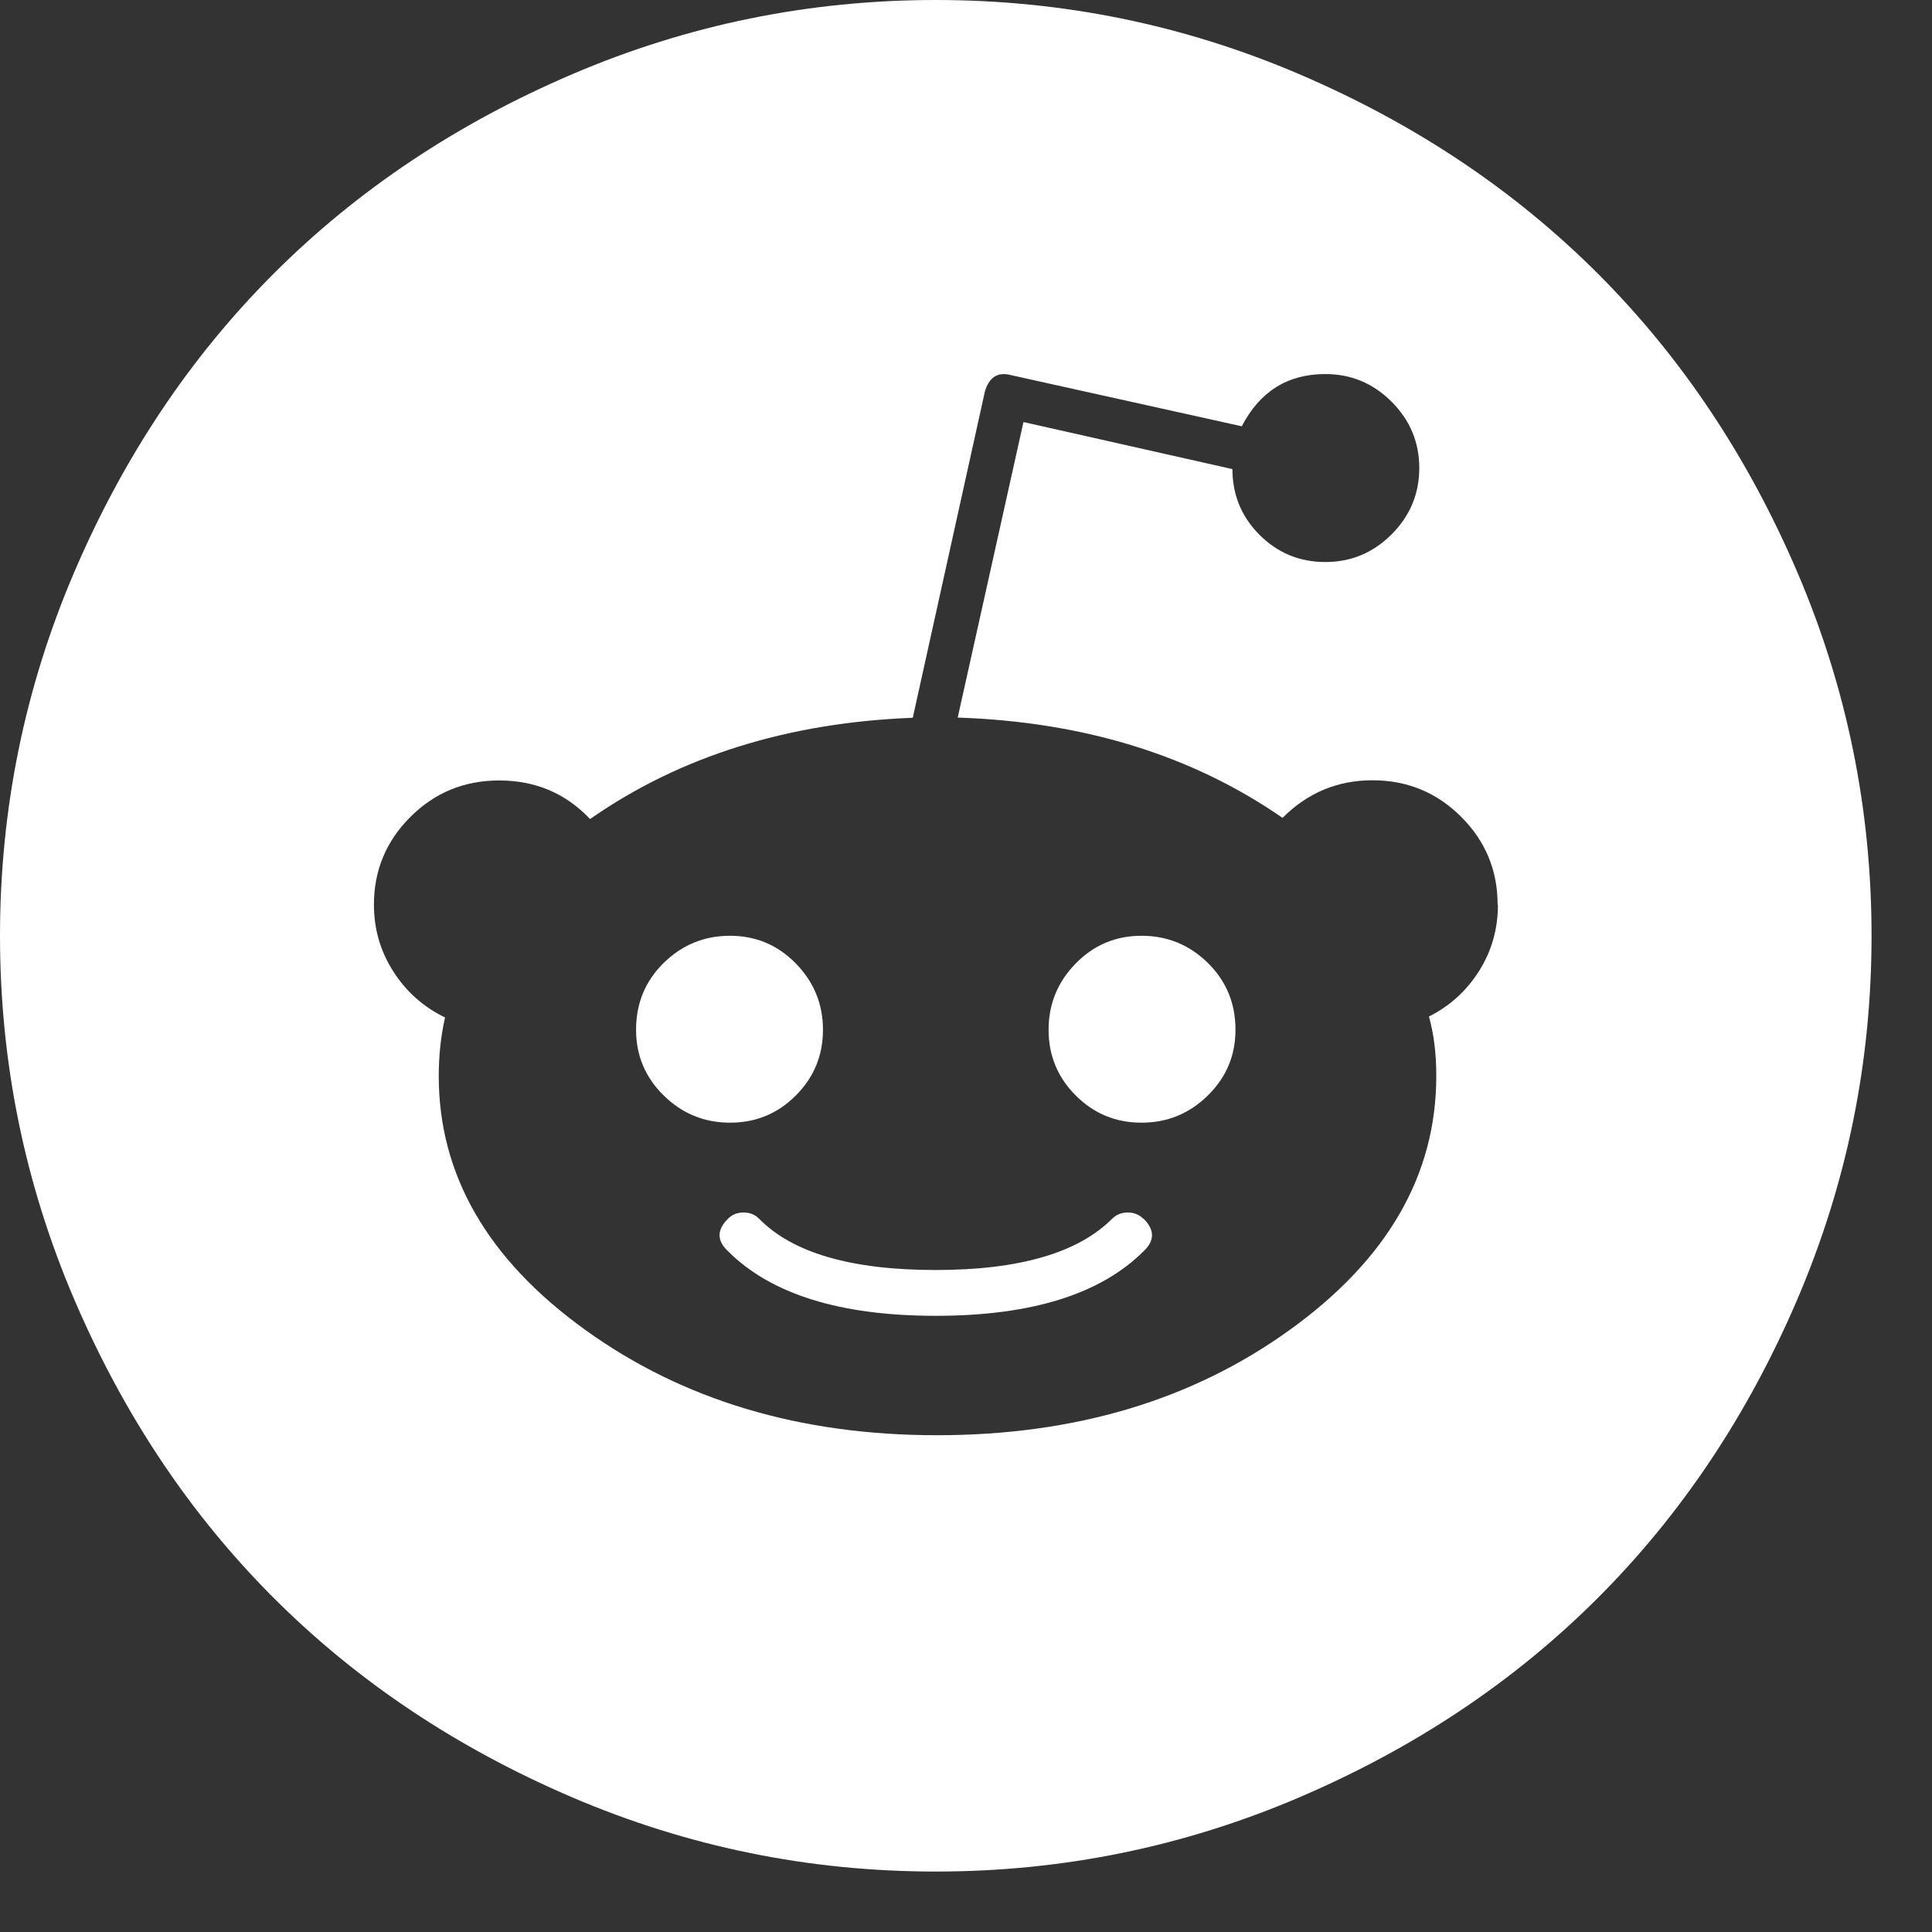 <svg width="31" height="31" viewBox="0 0 31 31" fill="none" xmlns="http://www.w3.org/2000/svg">
<rect x="0" y="0" width="31" height="31" fill="#333333" stroke="none"/>
<path d="M18.351 19.556C18.529 19.735 18.529 19.908 18.351 20.075C17.658 20.767 16.547 21.113 15.015 21.113C13.483 21.113 12.372 20.767 11.68 20.075C11.501 19.908 11.501 19.735 11.68 19.556C11.747 19.489 11.83 19.455 11.931 19.455C12.031 19.455 12.114 19.489 12.181 19.556C12.718 20.104 13.662 20.378 15.013 20.378C16.353 20.378 17.297 20.104 17.844 19.556C17.912 19.489 17.995 19.455 18.095 19.455C18.195 19.455 18.279 19.489 18.346 19.556H18.351ZM13.205 16.523C13.205 16.936 13.059 17.288 12.769 17.578C12.479 17.869 12.127 18.014 11.714 18.014C11.301 18.014 10.946 17.869 10.65 17.578C10.354 17.288 10.206 16.936 10.206 16.523C10.206 16.098 10.354 15.741 10.65 15.45C10.946 15.16 11.301 15.015 11.714 15.015C12.127 15.015 12.479 15.163 12.769 15.459C13.059 15.755 13.205 16.11 13.205 16.523V16.523ZM19.824 16.523C19.824 16.936 19.676 17.288 19.38 17.578C19.084 17.869 18.729 18.014 18.316 18.014C17.903 18.014 17.551 17.869 17.261 17.578C16.971 17.288 16.825 16.936 16.825 16.523C16.825 16.11 16.971 15.755 17.261 15.459C17.551 15.163 17.903 15.015 18.316 15.015C18.729 15.015 19.084 15.16 19.38 15.45C19.676 15.741 19.824 16.098 19.824 16.523V16.523ZM24.03 14.513C24.03 13.965 23.835 13.496 23.445 13.106C23.055 12.716 22.58 12.52 22.021 12.52C21.461 12.52 20.981 12.721 20.579 13.123C19.126 12.118 17.389 11.582 15.367 11.514L16.422 6.772L19.775 7.527C19.775 7.94 19.92 8.292 20.21 8.582C20.5 8.872 20.852 9.018 21.265 9.018C21.679 9.018 22.033 8.87 22.329 8.574C22.625 8.278 22.773 7.923 22.773 7.51C22.773 7.096 22.625 6.742 22.329 6.446C22.033 6.15 21.679 6.002 21.265 6.002C20.662 6.002 20.215 6.281 19.925 6.84L16.221 6.019C16.009 5.963 15.869 6.052 15.802 6.287L14.646 11.517C12.636 11.595 10.909 12.137 9.468 13.142C9.078 12.729 8.591 12.523 8.009 12.523C7.45 12.523 6.976 12.718 6.585 13.108C6.195 13.498 6 13.967 6 14.515C6 14.906 6.103 15.263 6.311 15.588C6.518 15.912 6.795 16.158 7.141 16.326C7.073 16.627 7.04 16.941 7.04 17.265C7.04 18.851 7.822 20.208 9.387 21.336C10.951 22.465 12.834 23.029 15.034 23.029C17.247 23.029 19.135 22.465 20.699 21.336C22.264 20.208 23.046 18.851 23.046 17.265C23.046 16.908 23.007 16.589 22.928 16.311C23.262 16.143 23.531 15.9 23.732 15.581C23.934 15.262 24.035 14.908 24.035 14.517L24.03 14.513ZM30.03 15.015C30.03 17.049 29.633 18.992 28.84 20.847C28.046 22.702 26.979 24.299 25.639 25.639C24.299 26.979 22.702 28.046 20.847 28.84C18.992 29.633 17.049 30.03 15.015 30.03C12.982 30.03 11.037 29.633 9.183 28.84C7.328 28.046 5.731 26.979 4.391 25.639C3.051 24.299 1.984 22.702 1.19 20.847C0.397 18.992 0 17.049 0 15.015C0 12.982 0.397 11.037 1.19 9.183C1.984 7.328 3.051 5.731 4.391 4.391C5.731 3.051 7.328 1.984 9.183 1.19C11.037 0.397 12.982 0 15.015 0C17.049 0 18.992 0.397 20.847 1.19C22.702 1.984 24.299 3.051 25.639 4.391C26.979 5.731 28.046 7.328 28.84 9.183C29.633 11.037 30.03 12.982 30.03 15.015V15.015Z" fill="white"/>
</svg>
